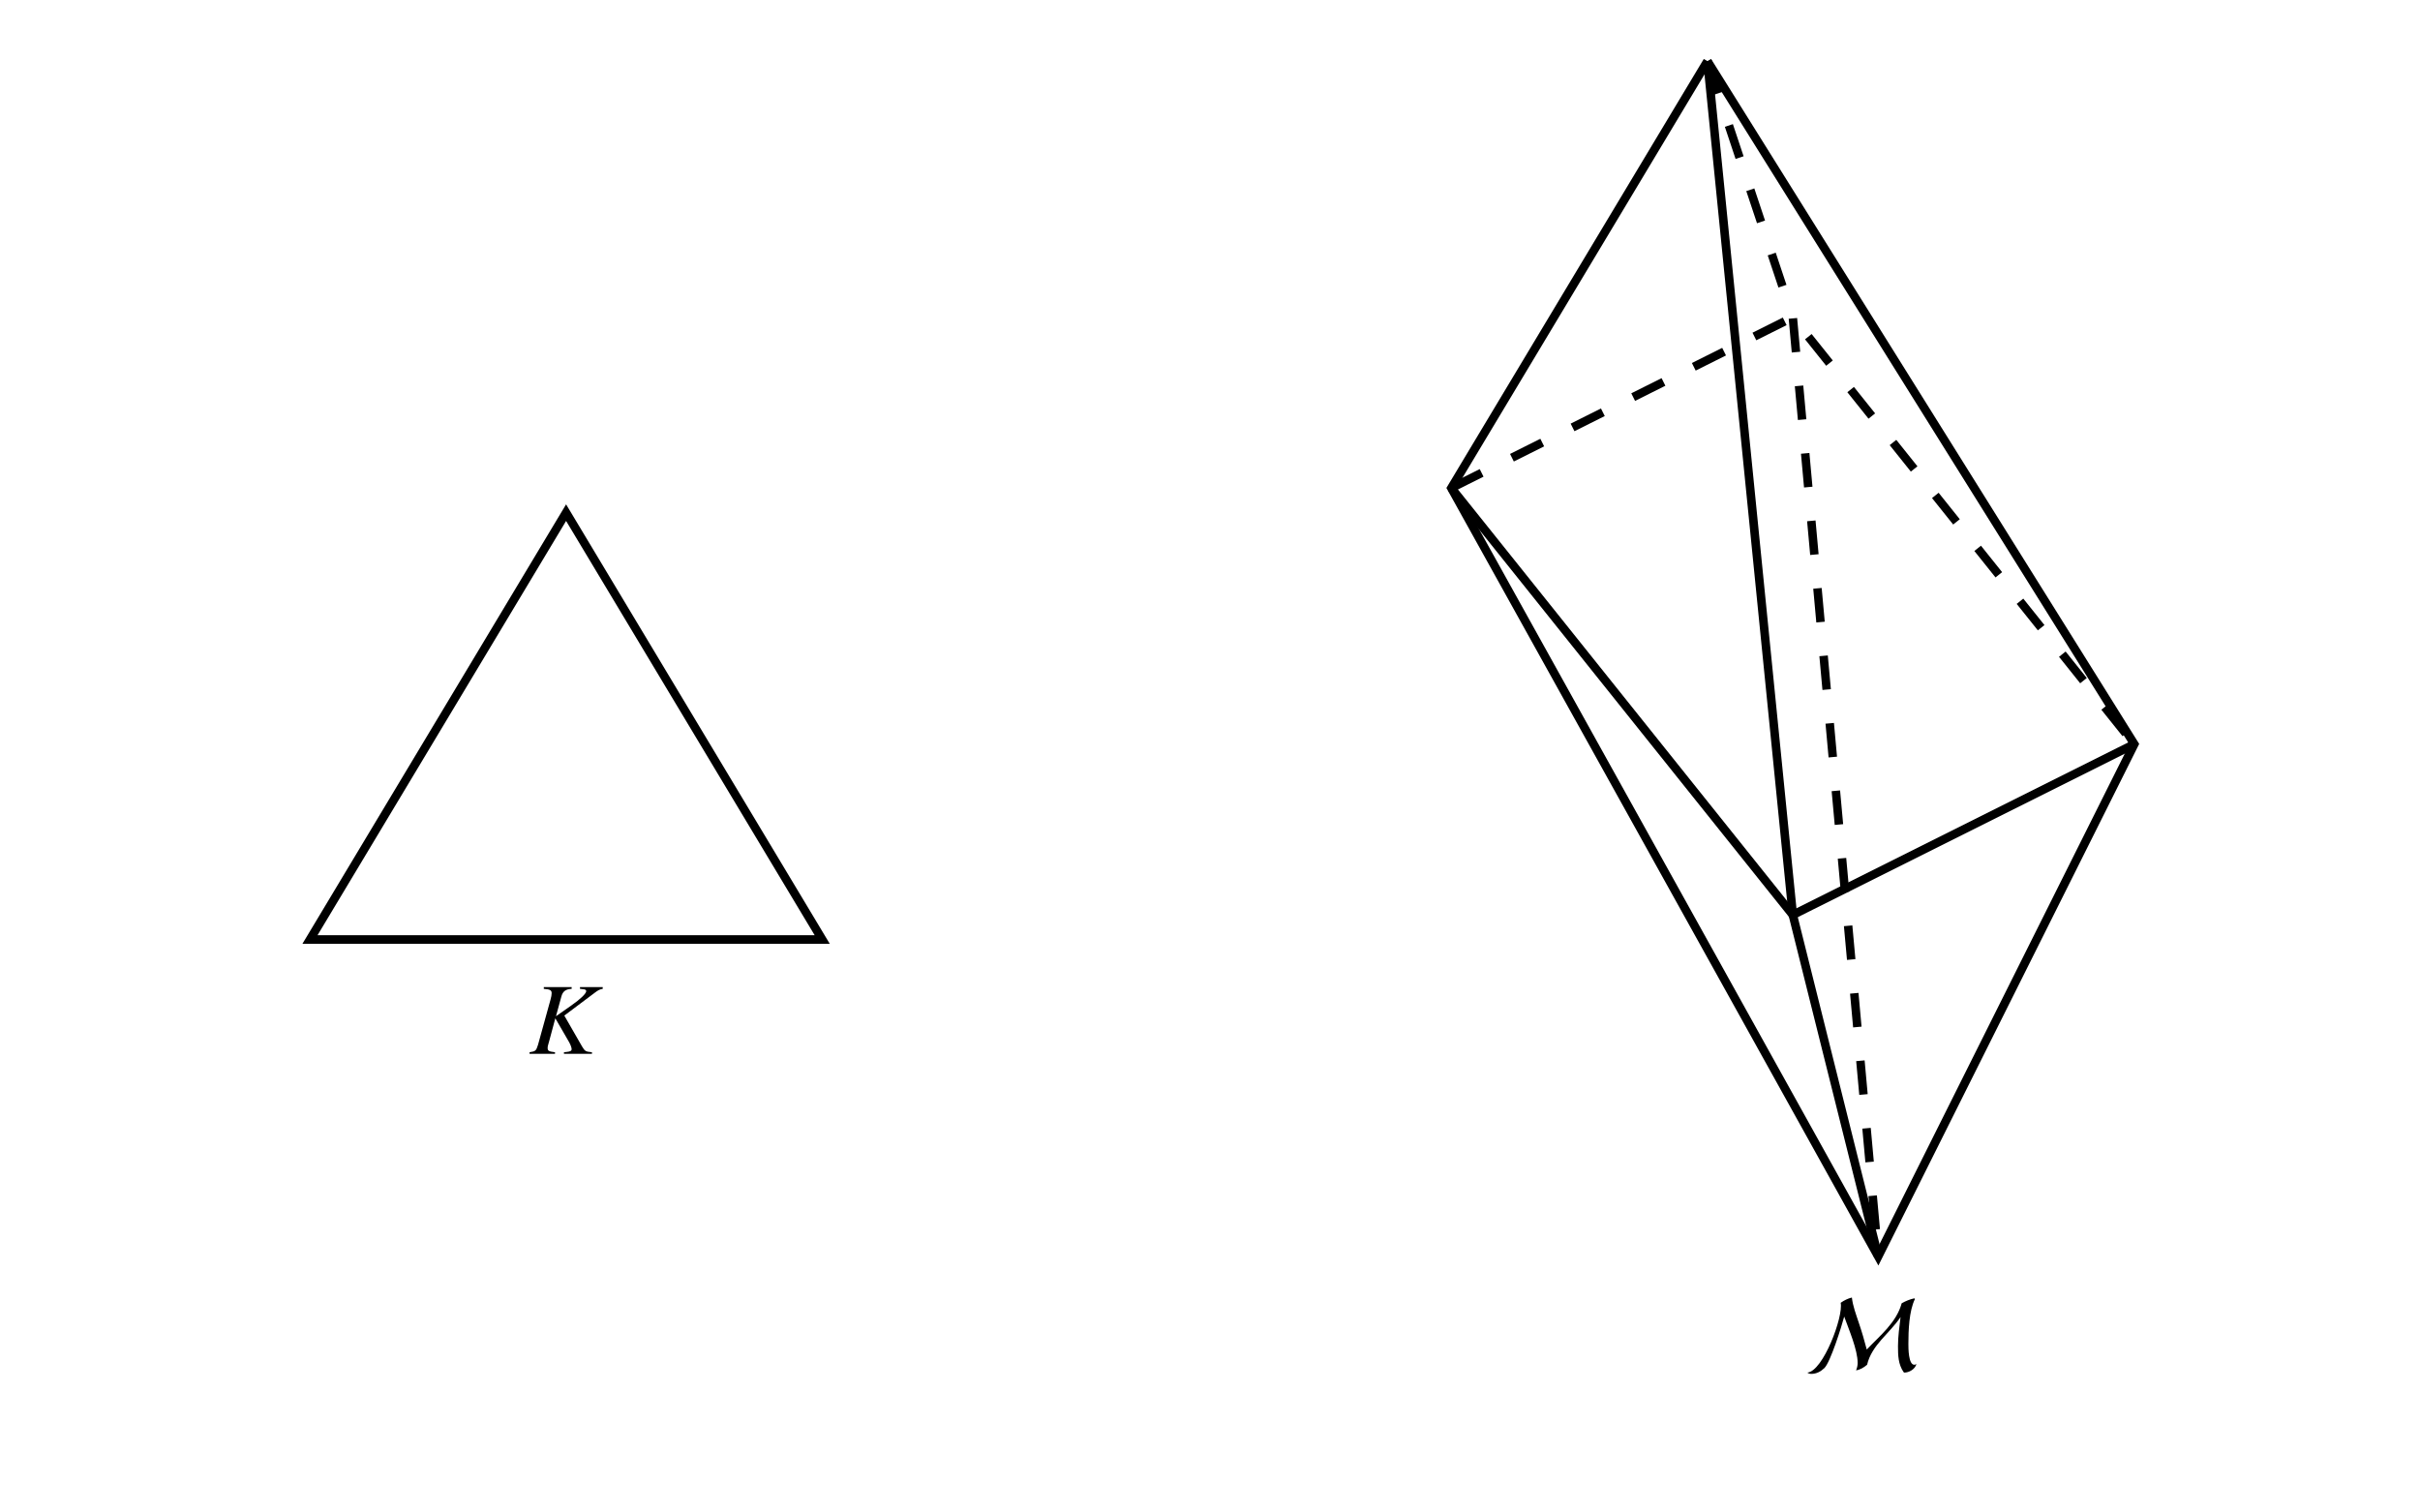 <?xml version="1.0" encoding="UTF-8" standalone="no"?>
<!-- Created with Inkscape (http://www.inkscape.org/) -->

<svg
   xmlns:ns0="http://www.iki.fi/pav/software/textext/"
   xmlns:dc="http://purl.org/dc/elements/1.1/"
   xmlns:cc="http://creativecommons.org/ns#"
   xmlns:rdf="http://www.w3.org/1999/02/22-rdf-syntax-ns#"
   xmlns:svg="http://www.w3.org/2000/svg"
   xmlns="http://www.w3.org/2000/svg"
   xmlns:xlink="http://www.w3.org/1999/xlink"
   xmlns:sodipodi="http://sodipodi.sourceforge.net/DTD/sodipodi-0.dtd"
   xmlns:inkscape="http://www.inkscape.org/namespaces/inkscape"
   width="283.465"
   height="177.165"
   id="svg2"
   version="1.1"
   inkscape:version="0.47 r22583"
   sodipodi:docname="fig2.eps">
  <sodipodi:namedview
     id="base"
     pagecolor="#ffffff"
     bordercolor="#666666"
     borderopacity="1.0"
     inkscape:pageopacity="0.0"
     inkscape:pageshadow="2"
     inkscape:zoom="1.3546667"
     inkscape:cx="141.73228"
     inkscape:cy="88.582672"
     inkscape:document-units="cm"
     inkscape:current-layer="layer1"
     showgrid="false"
     units="cm"
     inkscape:window-width="972"
     inkscape:window-height="495"
     inkscape:window-x="44"
     inkscape:window-y="220"
     inkscape:window-maximized="0">
    <inkscape:grid
       type="xygrid"
       id="grid2816"
       empspacing="5"
       visible="true"
       enabled="true"
       snapvisiblegridlinesonly="true" />
  </sodipodi:namedview>
  <defs
     id="defs4">
    <inkscape:perspective
       sodipodi:type="inkscape:persp3d"
       inkscape:vp_x="0 : 526.18109 : 1"
       inkscape:vp_y="0 : 1000 : 0"
       inkscape:vp_z="744.09448 : 526.18109 : 1"
       inkscape:persp3d-origin="372.04724 : 350.78739 : 1"
       id="perspective10" />
    <inkscape:perspective
       id="perspective2828"
       inkscape:persp3d-origin="0.5 : 0.33333333 : 1"
       inkscape:vp_z="1 : 0.5 : 1"
       inkscape:vp_y="0 : 1000 : 0"
       inkscape:vp_x="0 : 0.5 : 1"
       sodipodi:type="inkscape:persp3d" />
    <inkscape:perspective
       sodipodi:type="inkscape:persp3d"
       inkscape:vp_x="0 : 0.5 : 1"
       inkscape:vp_y="0 : 1000 : 0"
       inkscape:vp_z="1 : 0.5 : 1"
       inkscape:persp3d-origin="0.5 : 0.33333333 : 1"
       id="perspective2911" />
    <inkscape:perspective
       sodipodi:type="inkscape:persp3d"
       inkscape:vp_x="0 : 0.5 : 1"
       inkscape:vp_y="0 : 1000 : 0"
       inkscape:vp_z="1 : 0.5 : 1"
       inkscape:persp3d-origin="0.5 : 0.33333333 : 1"
       id="perspective3779" />
  </defs>
  <g
     inkscape:label="Layer 1"
     inkscape:groupmode="layer"
     id="layer1"
     transform="translate(0,-875.196)">
    <path
       style="fill:none;stroke:#000000;stroke-width:1px;stroke-linecap:butt;stroke-linejoin:miter;stroke-opacity:1"
       d="m 36.309,985.245 60,0 -30,-50 -30,50 z"
       id="path2932"
       sodipodi:nodetypes="cccc" />
    <path
       style="fill:none;stroke:#000000;stroke-width:1px;stroke-linecap:butt;stroke-linejoin:miter;stroke-opacity:1"
       d="M 200,7.165 170,57.165 220,147.165 250,87.165 200,7.165"
       id="path2934"
       transform="translate(0,875.196)"
       sodipodi:nodetypes="ccccc" />
    <path
       style="fill:none;stroke:#000000;stroke-width:1px;stroke-linecap:butt;stroke-linejoin:miter;stroke-opacity:1"
       d="m 170,57.165 40,50 40,-20"
       id="path2936"
       transform="translate(0,875.196)" />
    <path
       style="fill:none;stroke:#000000;stroke-width:0.992;stroke-linecap:butt;stroke-linejoin:miter;stroke-opacity:1;stroke-miterlimit:4;stroke-dasharray:3.969,3.969;stroke-dashoffset:0"
       d="m 170,57.165 40,-20 40,50"
       id="path2938"
       transform="translate(0,875.196)" />
    <path
       style="fill:none;stroke:#000000;stroke-width:0.992;stroke-linecap:butt;stroke-linejoin:miter;stroke-opacity:1;stroke-miterlimit:4;stroke-dasharray:3.969,3.969;stroke-dashoffset:0"
       d="M 200,7.165 210,37.165 220,147.165"
       id="path2940"
       transform="translate(0,875.196)" />
    <path
       style="fill:none;stroke:#000000;stroke-width:1px;stroke-linecap:butt;stroke-linejoin:miter;stroke-opacity:1"
       d="m 200,7.165 10,100 10,40"
       id="path2942"
       transform="translate(0,875.196)" />
    <g
       ns0:text="$K$"
       ns0:preamble="/home/sriranga/Documents/TIFR/preamble.tex"
       transform="matrix(1.2,0,0,1.2,-206.462,836.921)"
       id="g3731">
      <defs
         id="defs3733">
        <g
           id="g3735">
          <symbol
             overflow="visible"
             id="textext-3ac72902-0"
             style="overflow:visible">
            <path
               style="stroke:none"
               d=""
               id="path3738" />
          </symbol>
          <symbol
             overflow="visible"
             id="textext-3ac72902-1"
             style="overflow:visible">
            <path
               style="stroke:none"
               d="m 7.203,-6.516 -2.219,0 0,0.172 c 0.125,0 0.234,0.031 0.266,0.031 0.25,0.016 0.344,0.078 0.344,0.188 0,0.234 -0.547,0.766 -1.438,1.391 l -1.516,1.062 0.531,-1.938 c 0.141,-0.5 0.422,-0.703 1,-0.734 l 0,-0.172 -2.719,0 0,0.172 c 0.625,0.047 0.766,0.141 0.766,0.422 0,0.141 -0.031,0.375 -0.109,0.625 l -1.219,4.406 C 0.703,-0.297 0.656,-0.25 0.062,-0.156 l 0,0.156 2.484,0 0,-0.156 c -0.641,-0.078 -0.719,-0.141 -0.719,-0.438 0,-0.109 0.016,-0.188 0.078,-0.391 l 0.062,-0.219 0.609,-2.266 1.203,2.078 c 0.25,0.406 0.391,0.75 0.391,0.938 0,0.156 -0.141,0.234 -0.469,0.266 -0.047,0 -0.156,0.016 -0.281,0.031 l 0,0.156 2.734,0 0,-0.156 C 5.531,-0.219 5.469,-0.25 5.188,-0.719 l -1.734,-3.016 3,-2.25 c 0.281,-0.219 0.5,-0.328 0.75,-0.359 l 0,-0.172 z m 0,0"
               id="path3741" />
          </symbol>
        </g>
      </defs>
      <g
         id="textext-3ac72902-2">
        <g
           style="fill:#000000;fill-opacity:1"
           id="g3744">
          <use
             xlink:href="#textext-3ac72902-1"
             x="223.681"
             y="134.765"
             id="use3746"
             width="283.465"
             height="177.165" />
        </g>
      </g>
    </g>
    <g
       id="g3846"
       transform="matrix(1.2,0,0,1.2,-56.487,873.883)"
       ns0:preamble="/home/sriranga/Documents/TIFR/preamble.tex"
       ns0:text="$\\mathcal{M}$">
      <defs
         id="defs3848">
        <g
           id="g3850">
          <symbol
             id="textext-1a07e352-0"
             overflow="visible"
             style="overflow:visible">
            <path
               id="path3853"
               d=""
               style="stroke:none" />
          </symbol>
          <symbol
             id="textext-1a07e352-1"
             overflow="visible"
             style="overflow:visible">
            <path
               id="path3856"
               d="m 10.703,-0.531 c -0.062,0.047 -0.125,0.078 -0.203,0.078 -0.578,0 -0.578,-1.625 -0.578,-2.031 0,-1.297 0.062,-3.219 0.641,-4.391 L 10.5,-6.938 C 10.062,-6.844 9.656,-6.672 9.266,-6.453 8.75,-4.562 7.141,-3.297 5.859,-1.938 5.625,-2.828 5.375,-3.703 5.078,-4.562 4.812,-5.375 4.5,-6.172 4.406,-7.016 4.016,-6.922 3.641,-6.734 3.312,-6.5 c 0.281,1.344 -1.719,6.688 -3.25,6.812 0.109,0.094 0.25,0.125 0.391,0.125 0.484,0 0.906,-0.219 1.266,-0.562 0.594,-0.578 1.688,-4.078 1.938,-5.031 0.453,1.266 1.312,3.234 1.312,4.531 0,0.25 -0.062,0.5 -0.156,0.719 0.406,-0.062 0.766,-0.281 1.078,-0.547 0.453,-1.938 2.219,-3.078 3.266,-4.656 -0.109,0.938 -0.25,1.875 -0.25,2.828 0,0.906 0.016,1.766 0.547,2.547 l 0.062,0.047 c 0.484,0 1.078,-0.344 1.188,-0.844 z m 0,0"
               style="stroke:none" />
          </symbol>
        </g>
      </defs>
      <g
         id="textext-1a07e352-2">
        <g
           id="g3859"
           style="fill:#000000;fill-opacity:1">
          <use
             id="use3861"
             y="134.765"
             x="223.432"
             xlink:href="#textext-1a07e352-1"
             width="283.465"
             height="177.165" />
        </g>
      </g>
    </g>
  </g>
</svg>

